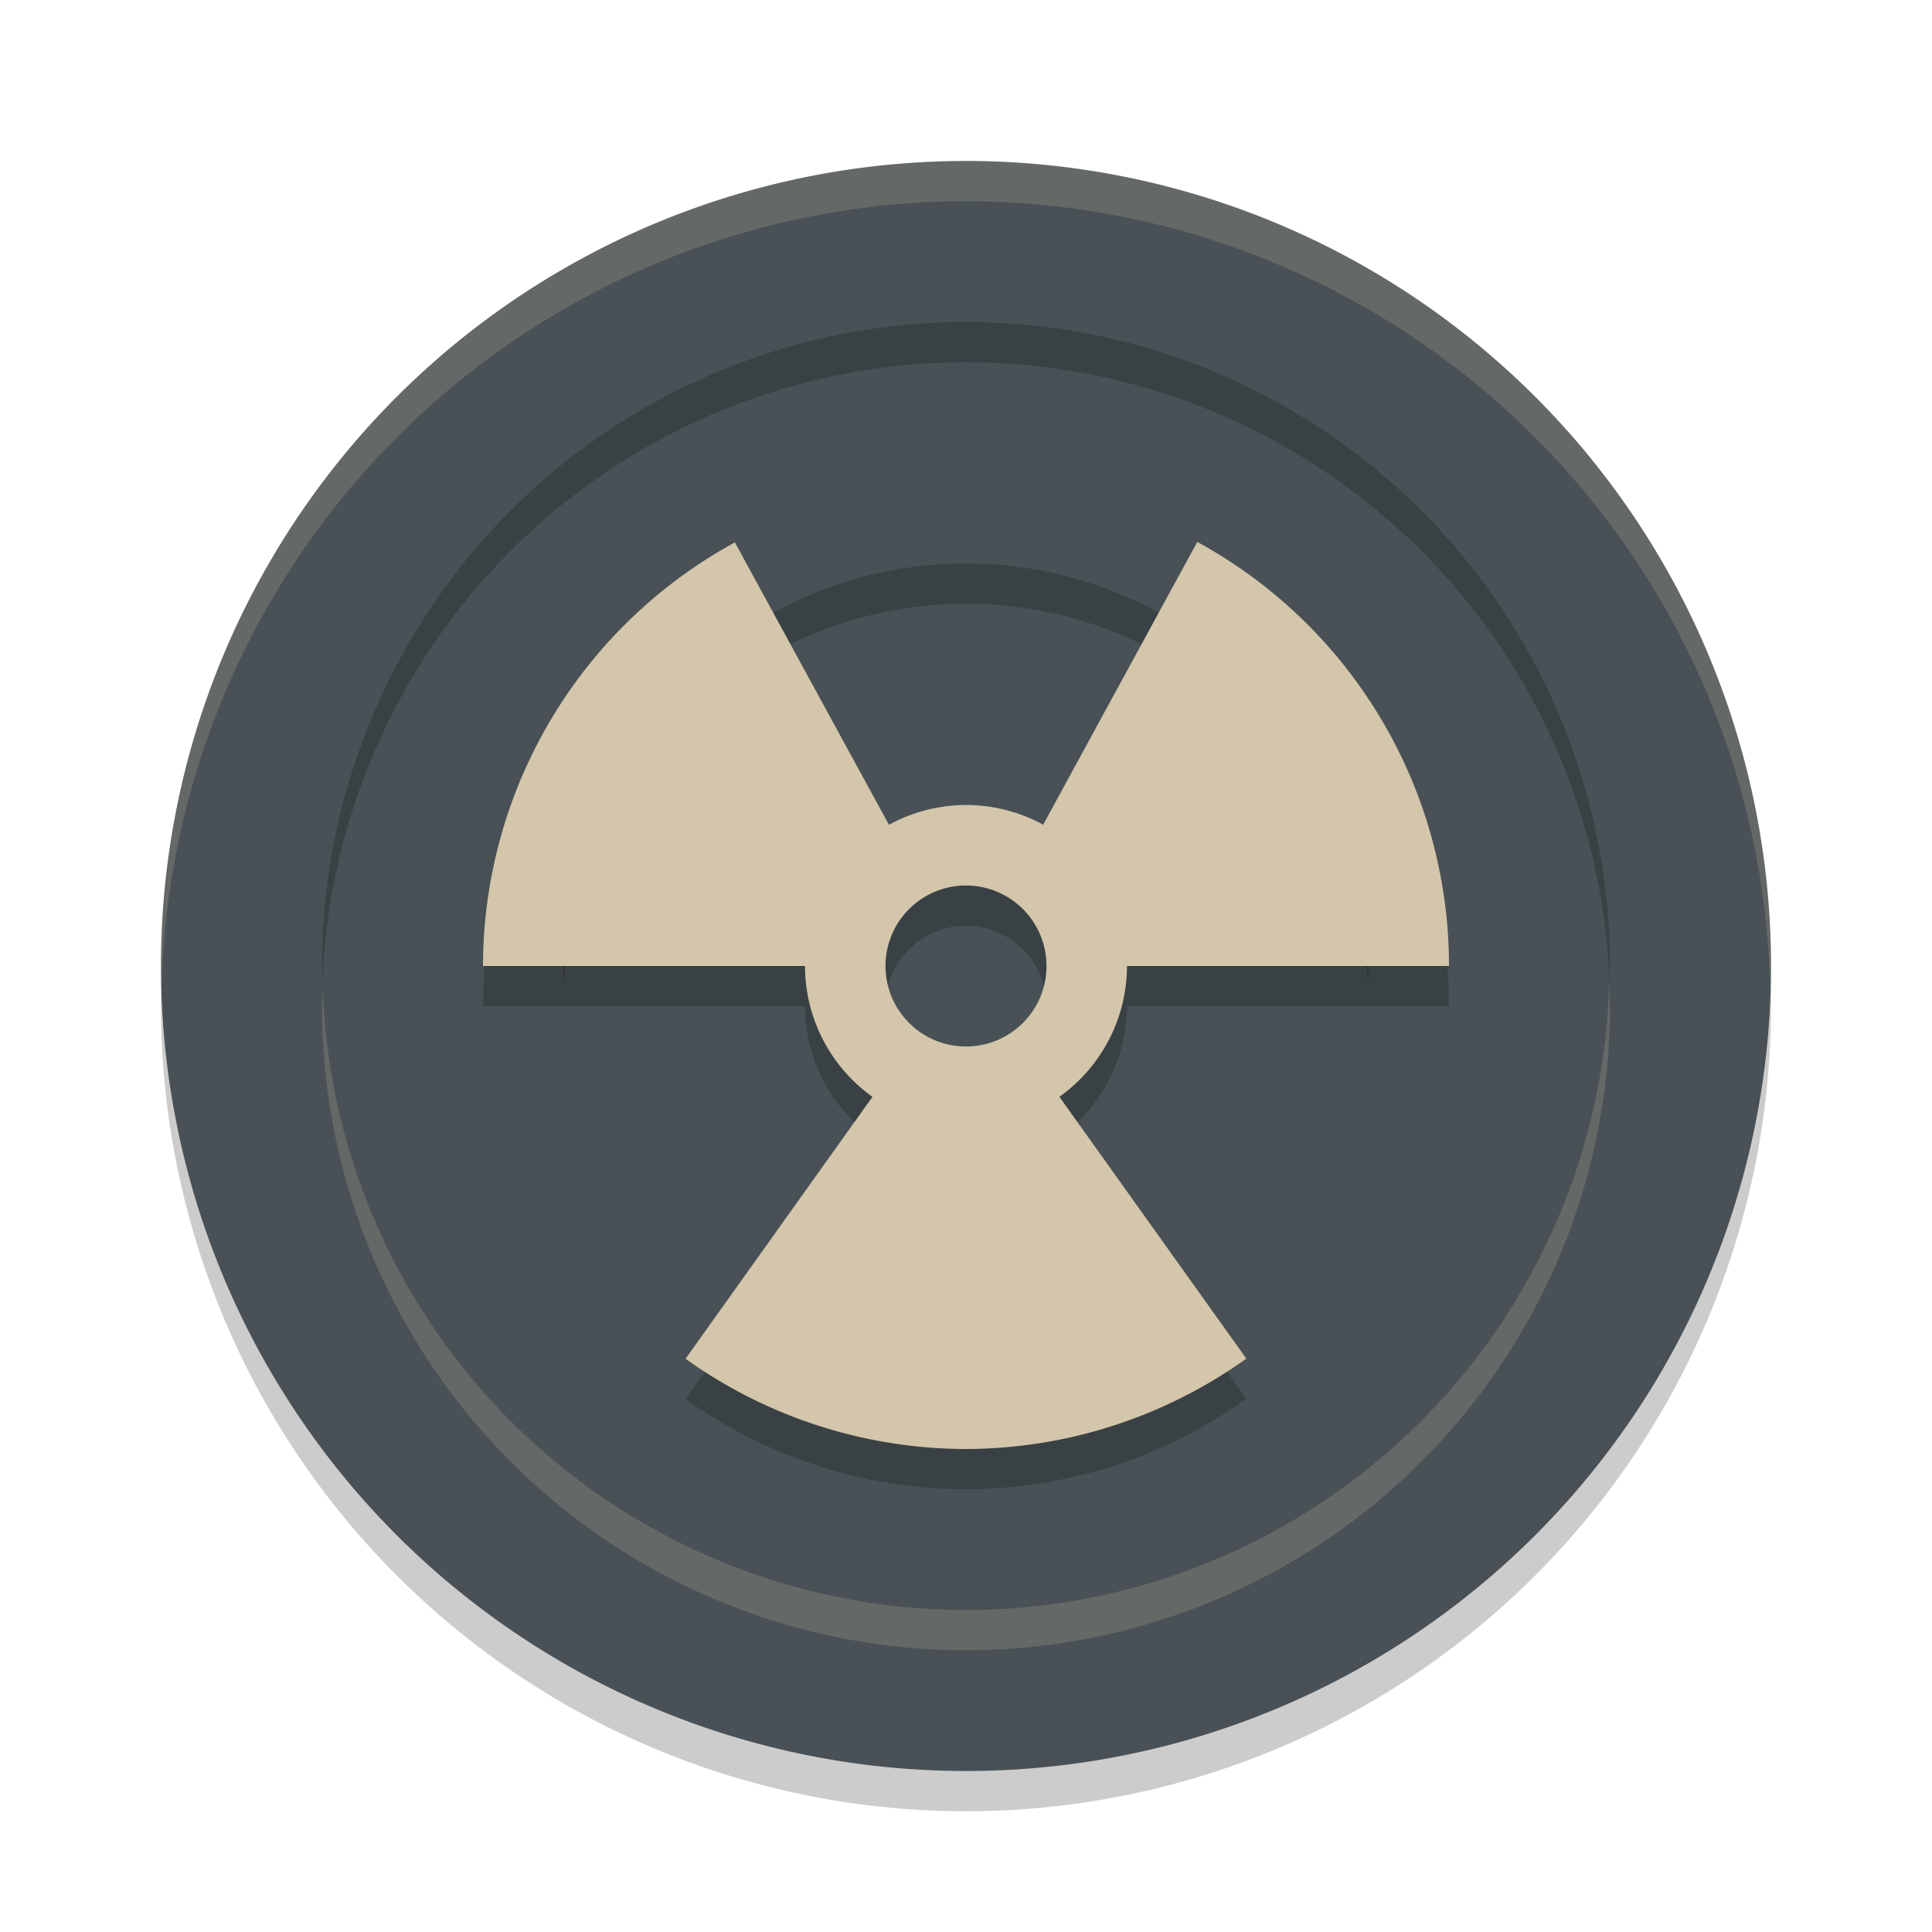 <svg xmlns="http://www.w3.org/2000/svg" height="24" width="24" version="1.1">
 <g transform="translate(1,1)">
  <circle cx="11" cy="11" r="6" style="fill:#495156"/>
  <path style="opacity:.2" d="m11 2.5a9 9 0 0 0 -9 9 9 9 0 0 0 9 9 9 9 0 0 0 9 -9 9 9 0 0 0 -9 -9zm0 4a5 5 0 0 1 5 5 5 5 0 0 1 -5 5 5 5 0 0 1 -5 -5 5 5 0 0 1 5 -5z"/>
  <path style="fill:#495156" d="m11 2a9 9 0 0 0 -9 9 9 9 0 0 0 9 9 9 9 0 0 0 9 -9 9 9 0 0 0 -9 -9zm0 4a5 5 0 0 1 5 5 5 5 0 0 1 -5 5 5 5 0 0 1 -5 -5 5 5 0 0 1 5 -5z"/>
  <path style="opacity:.2" d="m11 1.5a10 10 0 0 0 -10 10 10 10 0 0 0 10 10 10 10 0 0 0 10 -10 10 10 0 0 0 -10 -10zm0 2a8 8 0 0 1 8 8 8 8 0 0 1 -8 8 8 8 0 0 1 -8 -8 8 8 0 0 1 8 -8z"/>
  <path style="fill:#495156" d="m11 1a10 10 0 0 0 -10 10 10 10 0 0 0 10 10 10 10 0 0 0 10 -10 10 10 0 0 0 -10 -10zm0 2a8 8 0 0 1 8 8 8 8 0 0 1 -8 8 8 8 0 0 1 -8 -8 8 8 0 0 1 8 -8z"/>
  <path style="opacity:.2" d="m13.873 6.232-1.914 3.512a2 2 0 0 0 -0.002 0 2 2 0 0 0 -0.957 -0.244 2 2 0 0 0 -0.957 0.246l-1.914-3.508a6 6 0 0 0 -3.129 5.262h4a2 2 0 0 0 0.838 1.625l-2.322 3.254a6 6 0 0 0 3.484 1.121 6 6 0 0 0 3.482 -1.123l-2.322-3.252a2 2 0 0 0 0.84 -1.625h4a6 6 0 0 0 -3.127 -5.268zm-2.873 4.268a1 1 0 0 1 1 1 1 1 0 0 1 -1 1 1 1 0 0 1 -1 -1 1 1 0 0 1 1 -1z"/>
  <path style="fill:#d3c6aa" d="m13.873 5.732-1.914 3.512a2 2 0 0 0 -0.002 0 2 2 0 0 0 -0.957 -0.244 2 2 0 0 0 -0.957 0.246l-1.914-3.508a6 6 0 0 0 -3.129 5.262h4a2 2 0 0 0 0.838 1.625l-2.322 3.254a6 6 0 0 0 3.484 1.121 6 6 0 0 0 3.482 -1.123l-2.322-3.252a2 2 0 0 0 0.84 -1.625h4a6 6 0 0 0 -3.127 -5.268zm-2.873 4.268a1 1 0 0 1 1 1 1 1 0 0 1 -1 1 1 1 0 0 1 -1 -1 1 1 0 0 1 1 -1z"/>
  <path style="opacity:.2;fill:#d3c6aa" d="m11 1a10 10 0 0 0 -10 10 10 10 0 0 0 0.01 0.207 10 10 0 0 1 9.99 -9.707 10 10 0 0 1 9.99 9.793 10 10 0 0 0 0.01 -0.293 10 10 0 0 0 -10 -10zm7.99 10.207a8 8 0 0 1 -7.99 7.793 8 8 0 0 1 -7.99 -7.707 8 8 0 0 0 -0.01 0.207 8 8 0 0 0 8 8 8 8 0 0 0 8 -8 8 8 0 0 0 -0.01 -0.293z"/>
 </g>
</svg>
